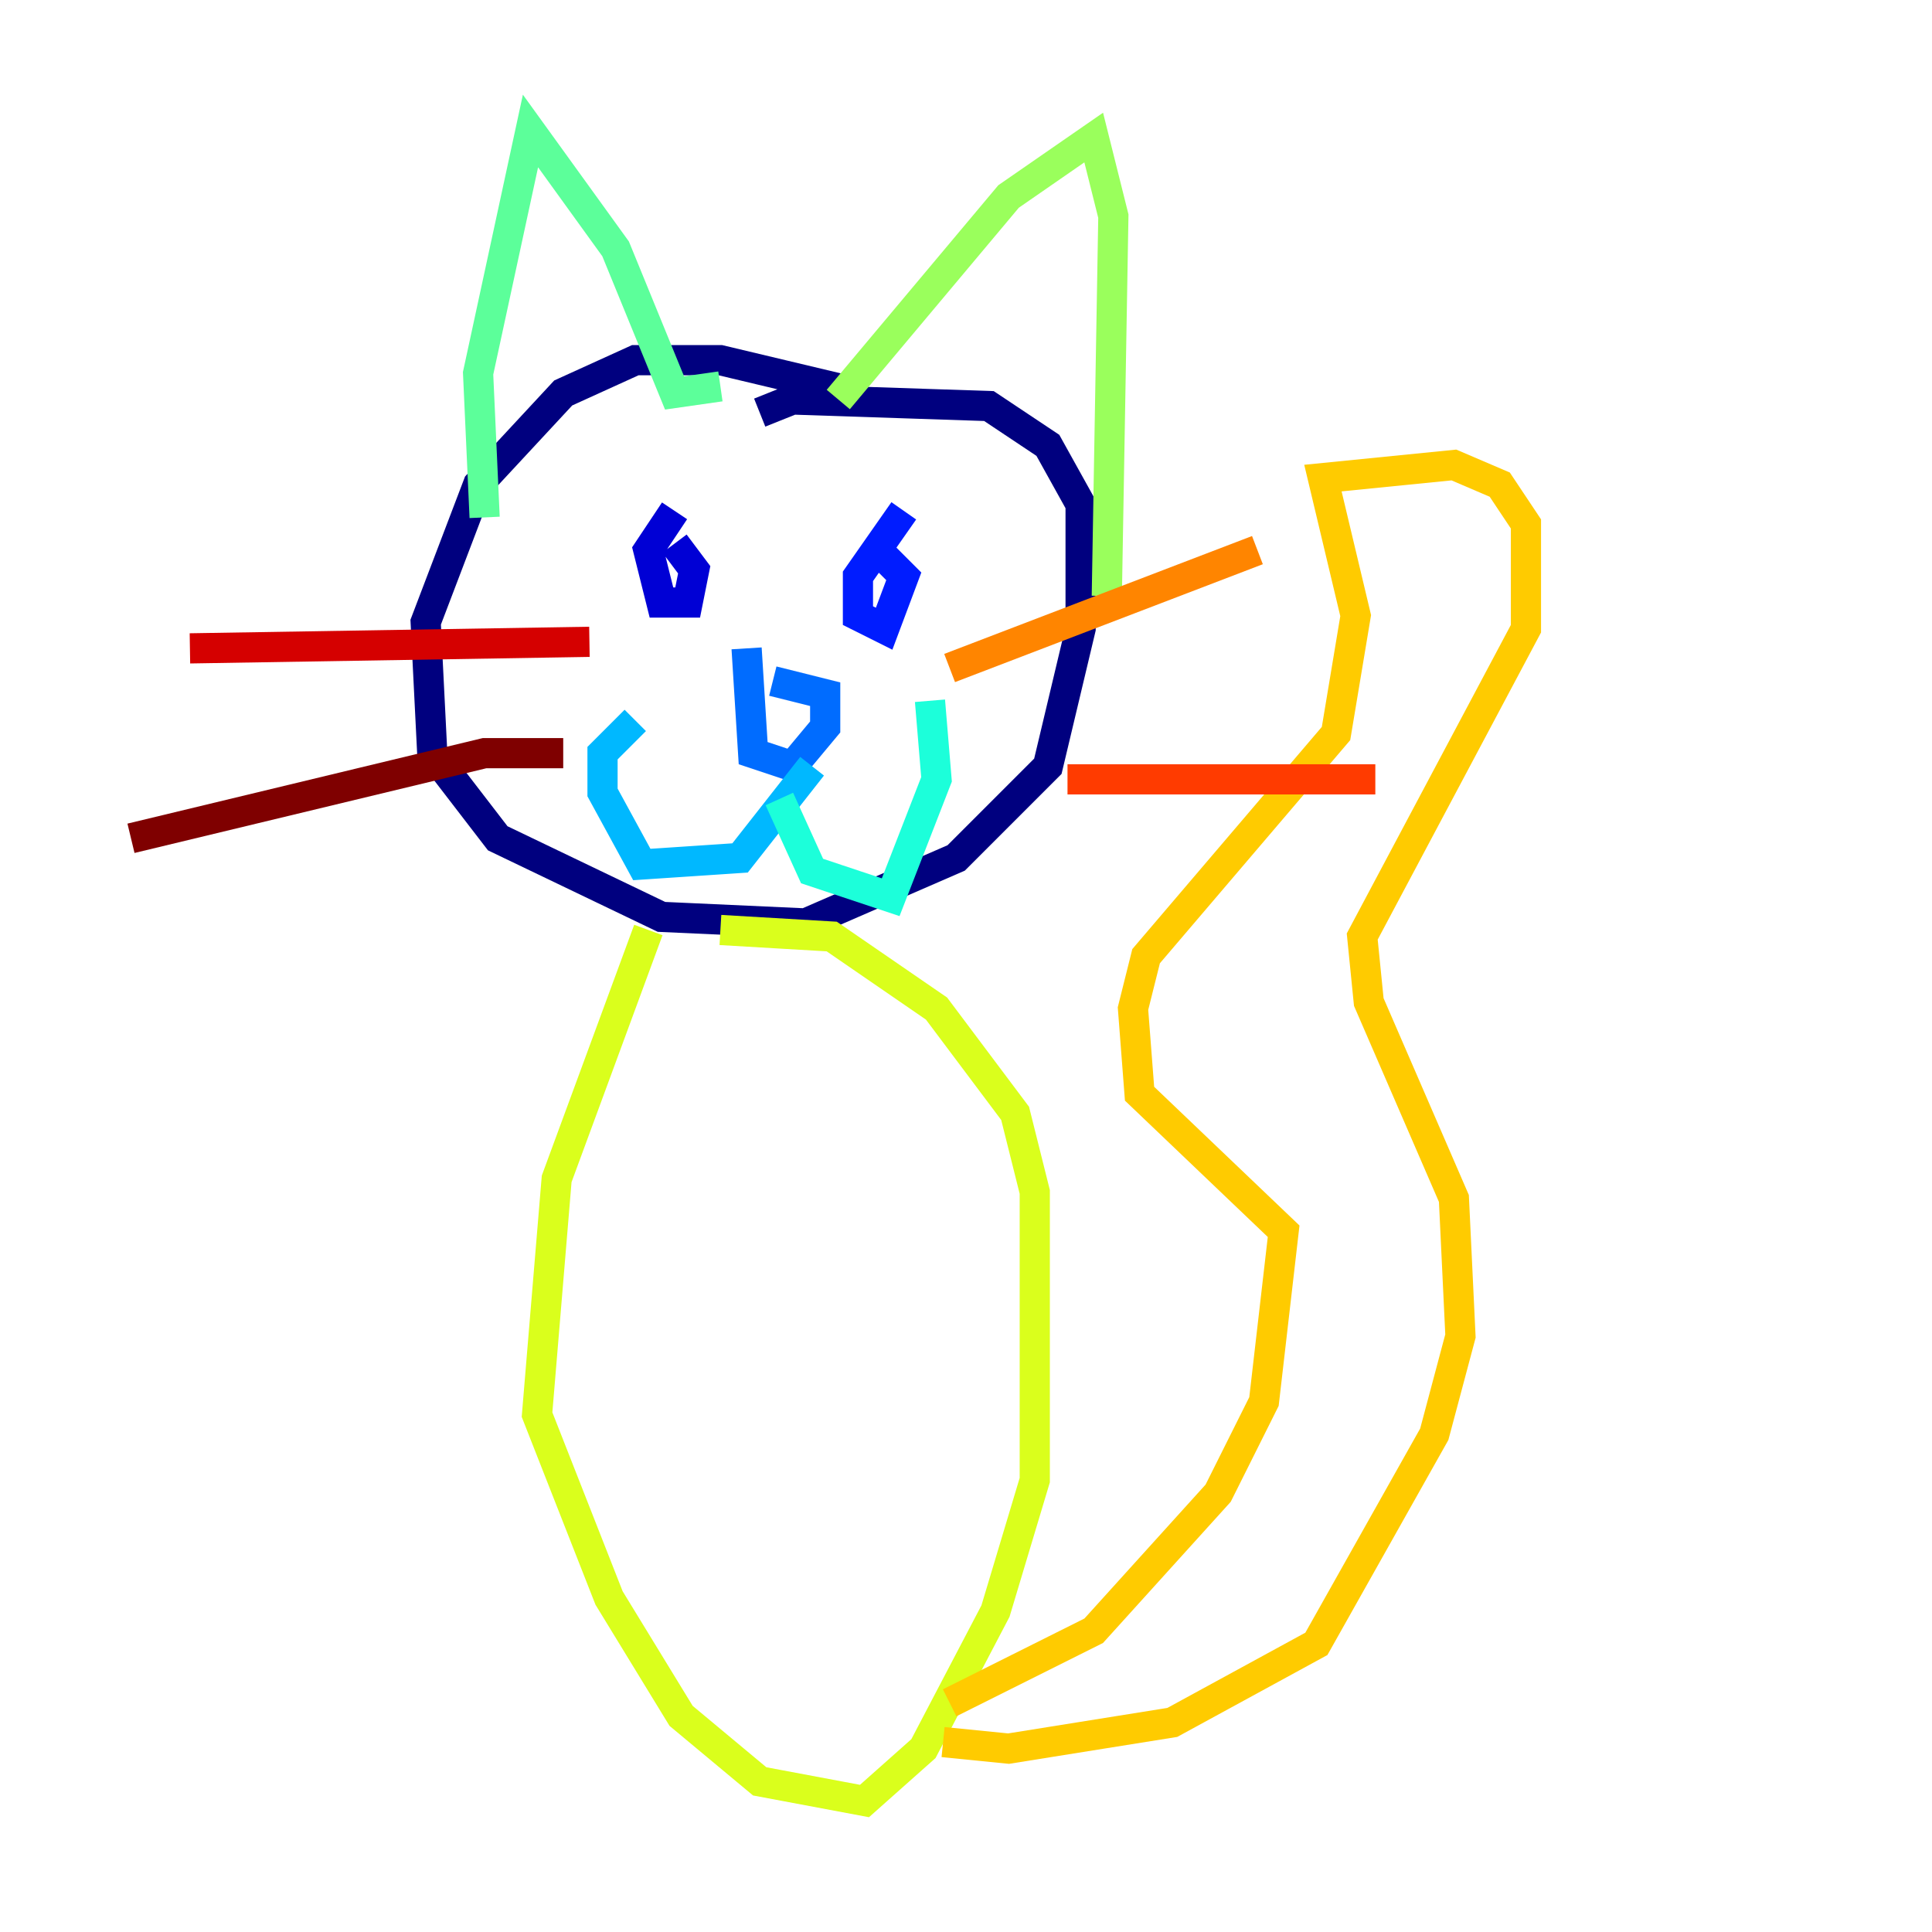 <?xml version="1.0" encoding="utf-8" ?>
<svg baseProfile="tiny" height="128" version="1.2" viewBox="0,0,128,128" width="128" xmlns="http://www.w3.org/2000/svg" xmlns:ev="http://www.w3.org/2001/xml-events" xmlns:xlink="http://www.w3.org/1999/xlink"><defs /><polyline fill="none" points="56.841,26.034 47.729,23.864 42.088,23.864 37.315,26.034 31.675,32.108 28.203,41.22 28.637,49.898 32.976,55.539 43.824,60.746 53.37,61.18 63.349,56.841 69.424,50.766 71.593,41.654 71.593,33.41 69.424,29.505 65.519,26.902 52.502,26.468 50.332,27.336" stroke="#00007f" stroke-width="2" /><polyline fill="none" points="44.691,33.844 42.956,36.447 43.824,39.919 45.559,39.919 45.993,37.749 44.691,36.014" stroke="#0000d5" stroke-width="2" /><polyline fill="none" points="59.878,33.844 56.841,38.183 56.841,40.786 58.576,41.654 59.878,38.183 58.142,36.447" stroke="#001cff" stroke-width="2" /><polyline fill="none" points="49.464,42.956 49.898,49.898 52.502,50.766 54.671,48.163 54.671,45.993 51.2,45.125" stroke="#006cff" stroke-width="2" /><polyline fill="none" points="53.803,50.766 49.031,56.841 42.522,57.275 39.919,52.502 39.919,49.898 42.088,47.729" stroke="#00b8ff" stroke-width="2" /><polyline fill="none" points="51.634,52.936 53.803,57.709 59.01,59.444 62.047,51.634 61.614,46.427" stroke="#1cffda" stroke-width="2" /><polyline fill="none" points="32.108,34.278 31.675,24.732 35.146,8.678 40.786,16.488 44.691,26.034 47.729,25.6" stroke="#5cff9a" stroke-width="2" /><polyline fill="none" points="55.539,26.468 66.82,13.017 72.461,9.112 73.763,14.319 73.329,39.485" stroke="#9aff5c" stroke-width="2" /><polyline fill="none" points="42.956,61.614 36.881,78.102 35.58,93.722 40.352,105.871 45.125,113.681 50.332,118.02 57.275,119.322 61.18,115.851 65.953,106.739 68.556,98.061 68.556,78.969 67.254,73.763 62.047,66.82 55.105,62.047 47.729,61.614" stroke="#daff1c" stroke-width="2" /><polyline fill="none" points="62.915,112.814 72.461,108.041 80.705,98.929 83.742,92.854 85.044,81.573 75.498,72.461 75.064,66.82 75.932,63.349 88.515,48.597 89.817,40.786 87.647,31.675 96.325,30.807 99.363,32.108 101.098,34.712 101.098,41.654 90.251,62.047 90.685,66.386 96.325,79.403 96.759,88.515 95.024,95.024 87.214,108.909 77.668,114.115 66.82,115.851 62.481,115.417" stroke="#ffcb00" stroke-width="2" /><polyline fill="none" points="62.915,44.258 83.308,36.447" stroke="#ff8500" stroke-width="2" /><polyline fill="none" points="70.725,51.634 91.119,51.634" stroke="#ff3b00" stroke-width="2" /><polyline fill="none" points="39.051,42.522 12.583,42.956" stroke="#d50000" stroke-width="2" /><polyline fill="none" points="37.315,49.898 32.108,49.898 8.678,55.539" stroke="#7f0000" stroke-width="2" /></svg>